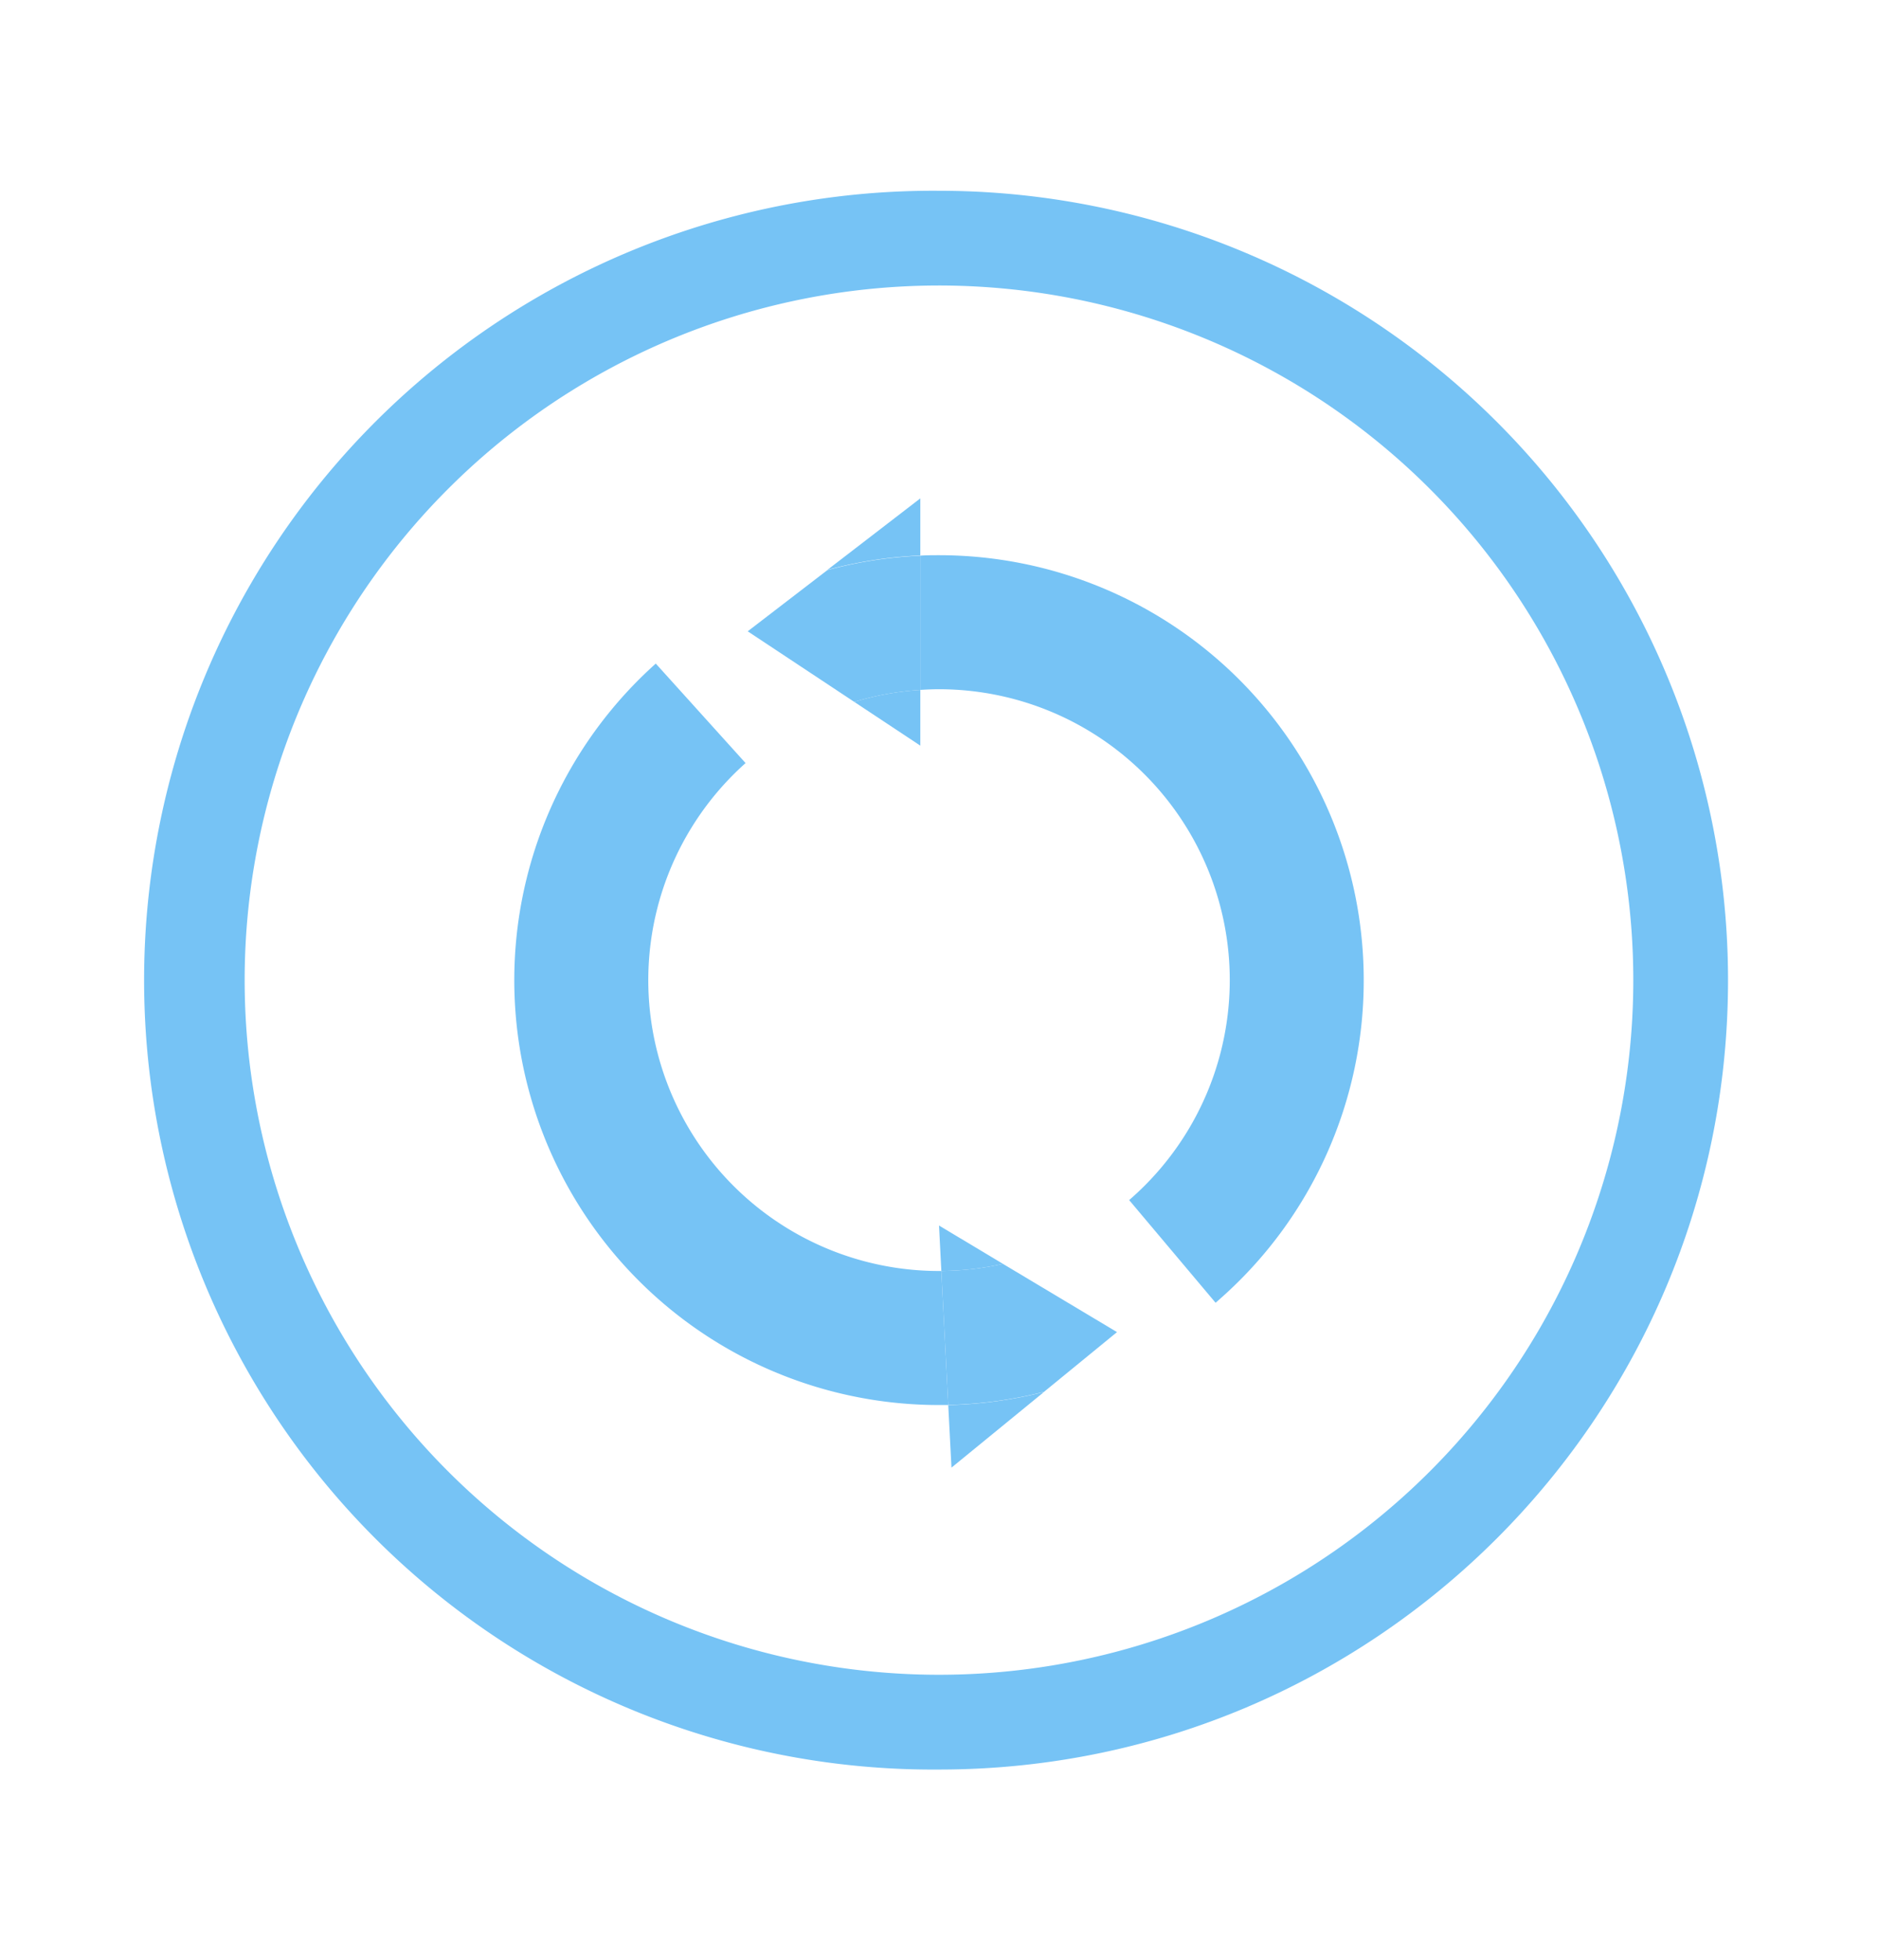 <svg id="Capa_2" data-name="Capa 2" xmlns="http://www.w3.org/2000/svg" viewBox="0 0 429.77 448.41"><defs><style>.cls-1{fill:#76c3f5;}</style></defs><title>Mesa de trabajo 2</title><path class="cls-1" d="M214.89,43.64a180.57,180.57,0,1,0,0,361.13c99.72,0,180.56-80.85,180.56-180.57A180.56,180.56,0,0,0,214.89,43.64Zm0,339.45A158.89,158.89,0,1,1,373.77,224.2,158.89,158.89,0,0,1,214.89,383.09Z"/><path class="cls-1" d="M214.89,290.73a66.52,66.52,0,0,1-44.27-116.18l-20.55-22.76a97.18,97.18,0,0,0,64.82,169.6l2.11,0-1.58-30.65Z"/><path class="cls-1" d="M312.08,224.2A97.2,97.2,0,0,0,214.89,127c-1.44,0-2.86,0-4.28.1v30.71c1.41-.09,2.84-.15,4.28-.15A66.52,66.52,0,0,1,258.4,274.51L278.18,298l1.46-1.29-20.07-23.18,20.07,23.18A97,97,0,0,0,312.08,224.2Z"/><path class="cls-1" d="M210.61,170.56V157.82a66.73,66.73,0,0,0-15.12,2.73Z"/><path class="cls-1" d="M210.61,127v-13l-21.27,16.36a97.41,97.41,0,0,1,21.27-3.3Z"/><path class="cls-1" d="M195.49,160.55a66.73,66.73,0,0,1,15.12-2.73V127.11a97.41,97.41,0,0,0-21.27,3.3l-18.23,14Z"/><path class="cls-1" d="M215.42,290.72a66.81,66.81,0,0,0,14.1-1.62l-14.63-8.77Z"/><path class="cls-1" d="M217.74,335.71l21.18-17.31a98.25,98.25,0,0,1-21.92,3Z"/><path class="cls-1" d="M229.52,289.1a66.81,66.81,0,0,1-14.1,1.62L217,321.37a98.25,98.25,0,0,0,21.92-3l16.7-13.66Z"/></svg>